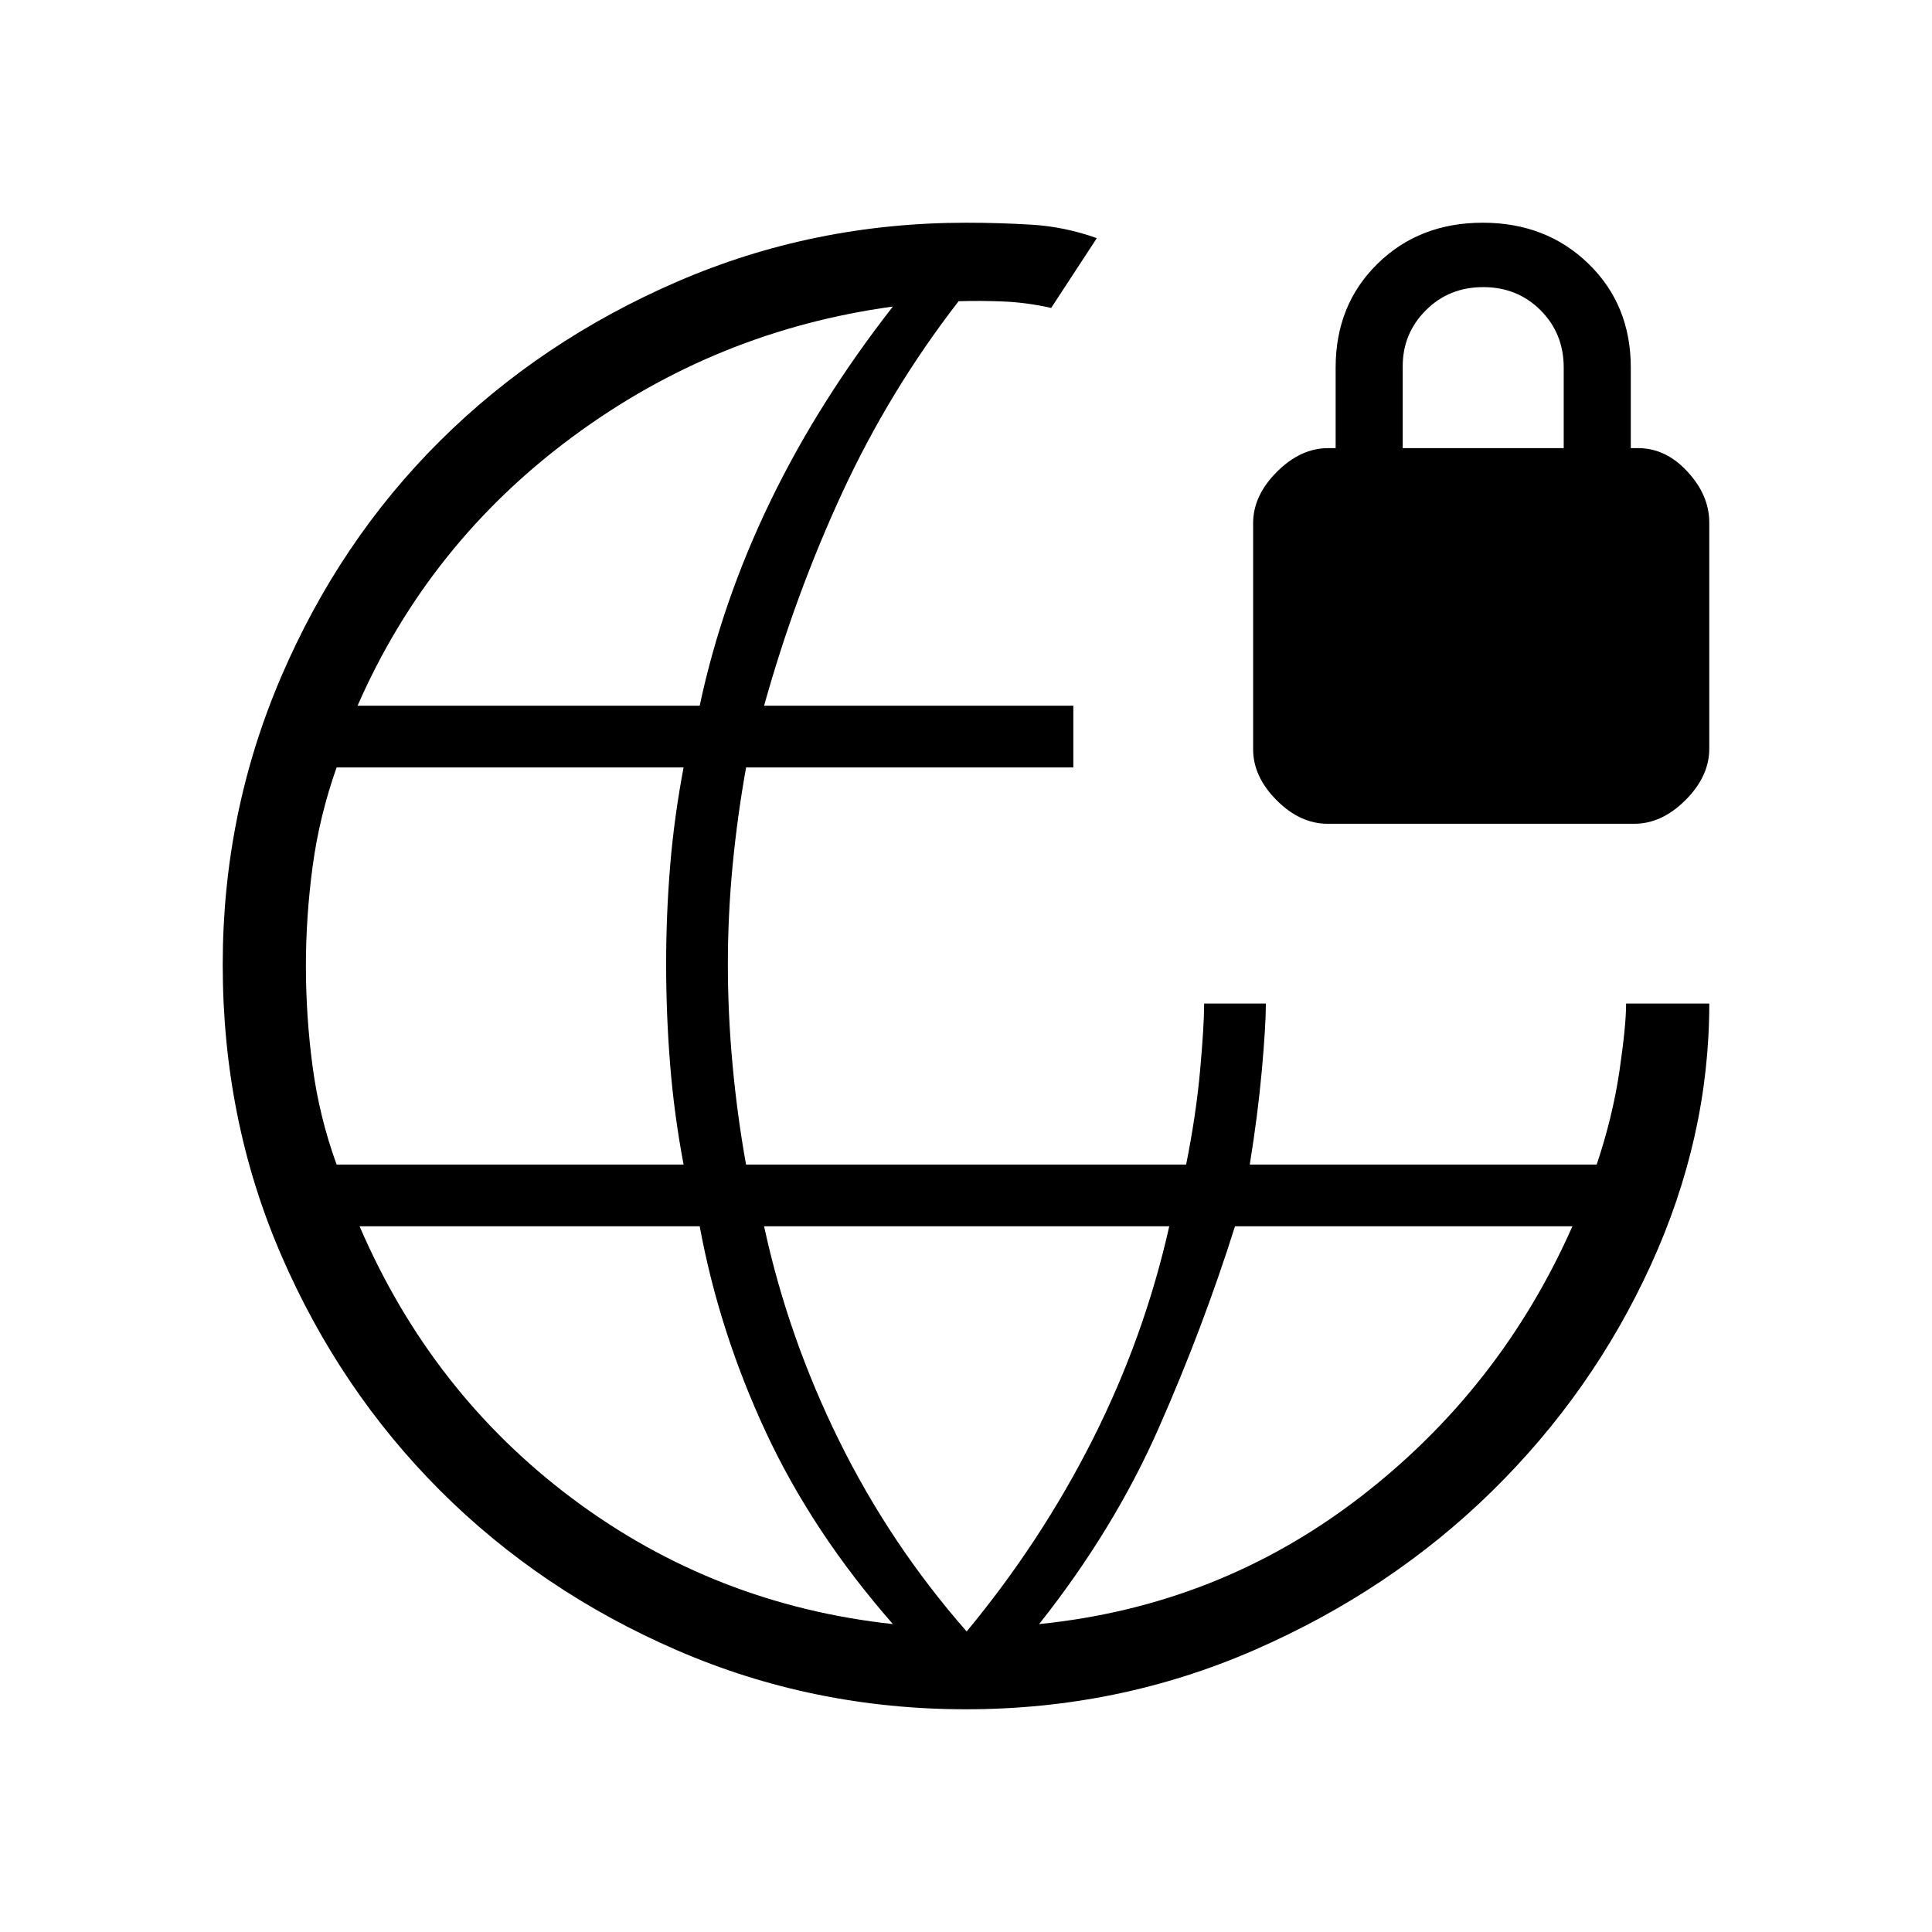 <svg xmlns="http://www.w3.org/2000/svg" height="40" viewBox="0 -960 960 960" width="40"><path d="M480-110.67q-75.97 0-143.65-29.35-67.67-29.35-117.66-79.34-49.98-49.99-79-117.08-29.02-67.09-29.02-144.23 0-75.3 29.02-142.98 29.02-67.67 79-117.32 49.99-49.66 117.66-79.01 67.68-29.35 143.65-29.35 16.93 0 33.01 1t31.99 6.66L522.33-807q-12-2.67-23.33-3.17-11.33-.5-22.67-.16Q442-766 418.5-715.17q-23.5 50.84-38.83 105.84h153.66v30.66h-162.6q-4.36 24.34-6.71 48.84-2.35 24.5-2.35 49.16 0 24.5 2.34 49.84 2.34 25.33 6.7 49.5h218.67q4.95-24.67 6.95-46.84 2-22.16 2-33.16H629q0 11-2 33.16-2 22.17-6 46.84h172.38q7.95-23.67 11.29-46.34 3.33-22.66 3.33-33.66h41.33q0 66.33-29 129.83-29 63.5-79.16 112.67-50.17 49.16-117.74 78.66T480-110.67ZM167.26-381.33h172.41Q335-406 333-430.83q-2-24.84-2-50.17 0-24.67 2-48.83 2-24.17 6.67-48.84H167.26q-8.59 24.34-11.93 49.25Q152-504.5 152-480.08q0 25.08 3.33 50.08 3.34 25 11.93 48.67ZM443.67-153q-40-45.67-63.17-95.5t-32.83-102.17h-169q35.76 83.03 106.04 135.52Q355-162.67 443.67-153Zm-266-456.33h170q11-51.67 35-101.34 24-49.66 61-97-88 12-159.34 64.84Q213-690 177.67-609.33Zm302.66 460q37-44.67 62.66-95.5 25.65-50.84 38.01-105.84H379.67q11.87 55 37.27 106.5 25.39 51.5 63.39 94.84Zm36-3.67q89-9 159-62.68 70-53.69 106-134.99H613.67q-16 50.67-38.17 100.84-22.17 50.16-59.17 96.83ZM659.7-550.67q-13.7 0-25.37-11.72-11.66-11.71-11.66-25.32V-700q0-13.73 11.8-25.53t25.53-11.8h3.67v-40q0-31.18 20.78-51.59 20.79-20.41 52.34-20.41 31.54 0 52.54 20.41t21 51.59v40H814q13.73 0 24.53 11.72 10.8 11.71 10.8 25.32V-588q0 13.73-11.78 25.53-11.79 11.8-25.5 11.8H659.7ZM697-737.33h80v-40q0-17-11.5-28.5t-28.5-11.5q-17 0-28.5 11.5T697-778v40.67Z"/></svg>